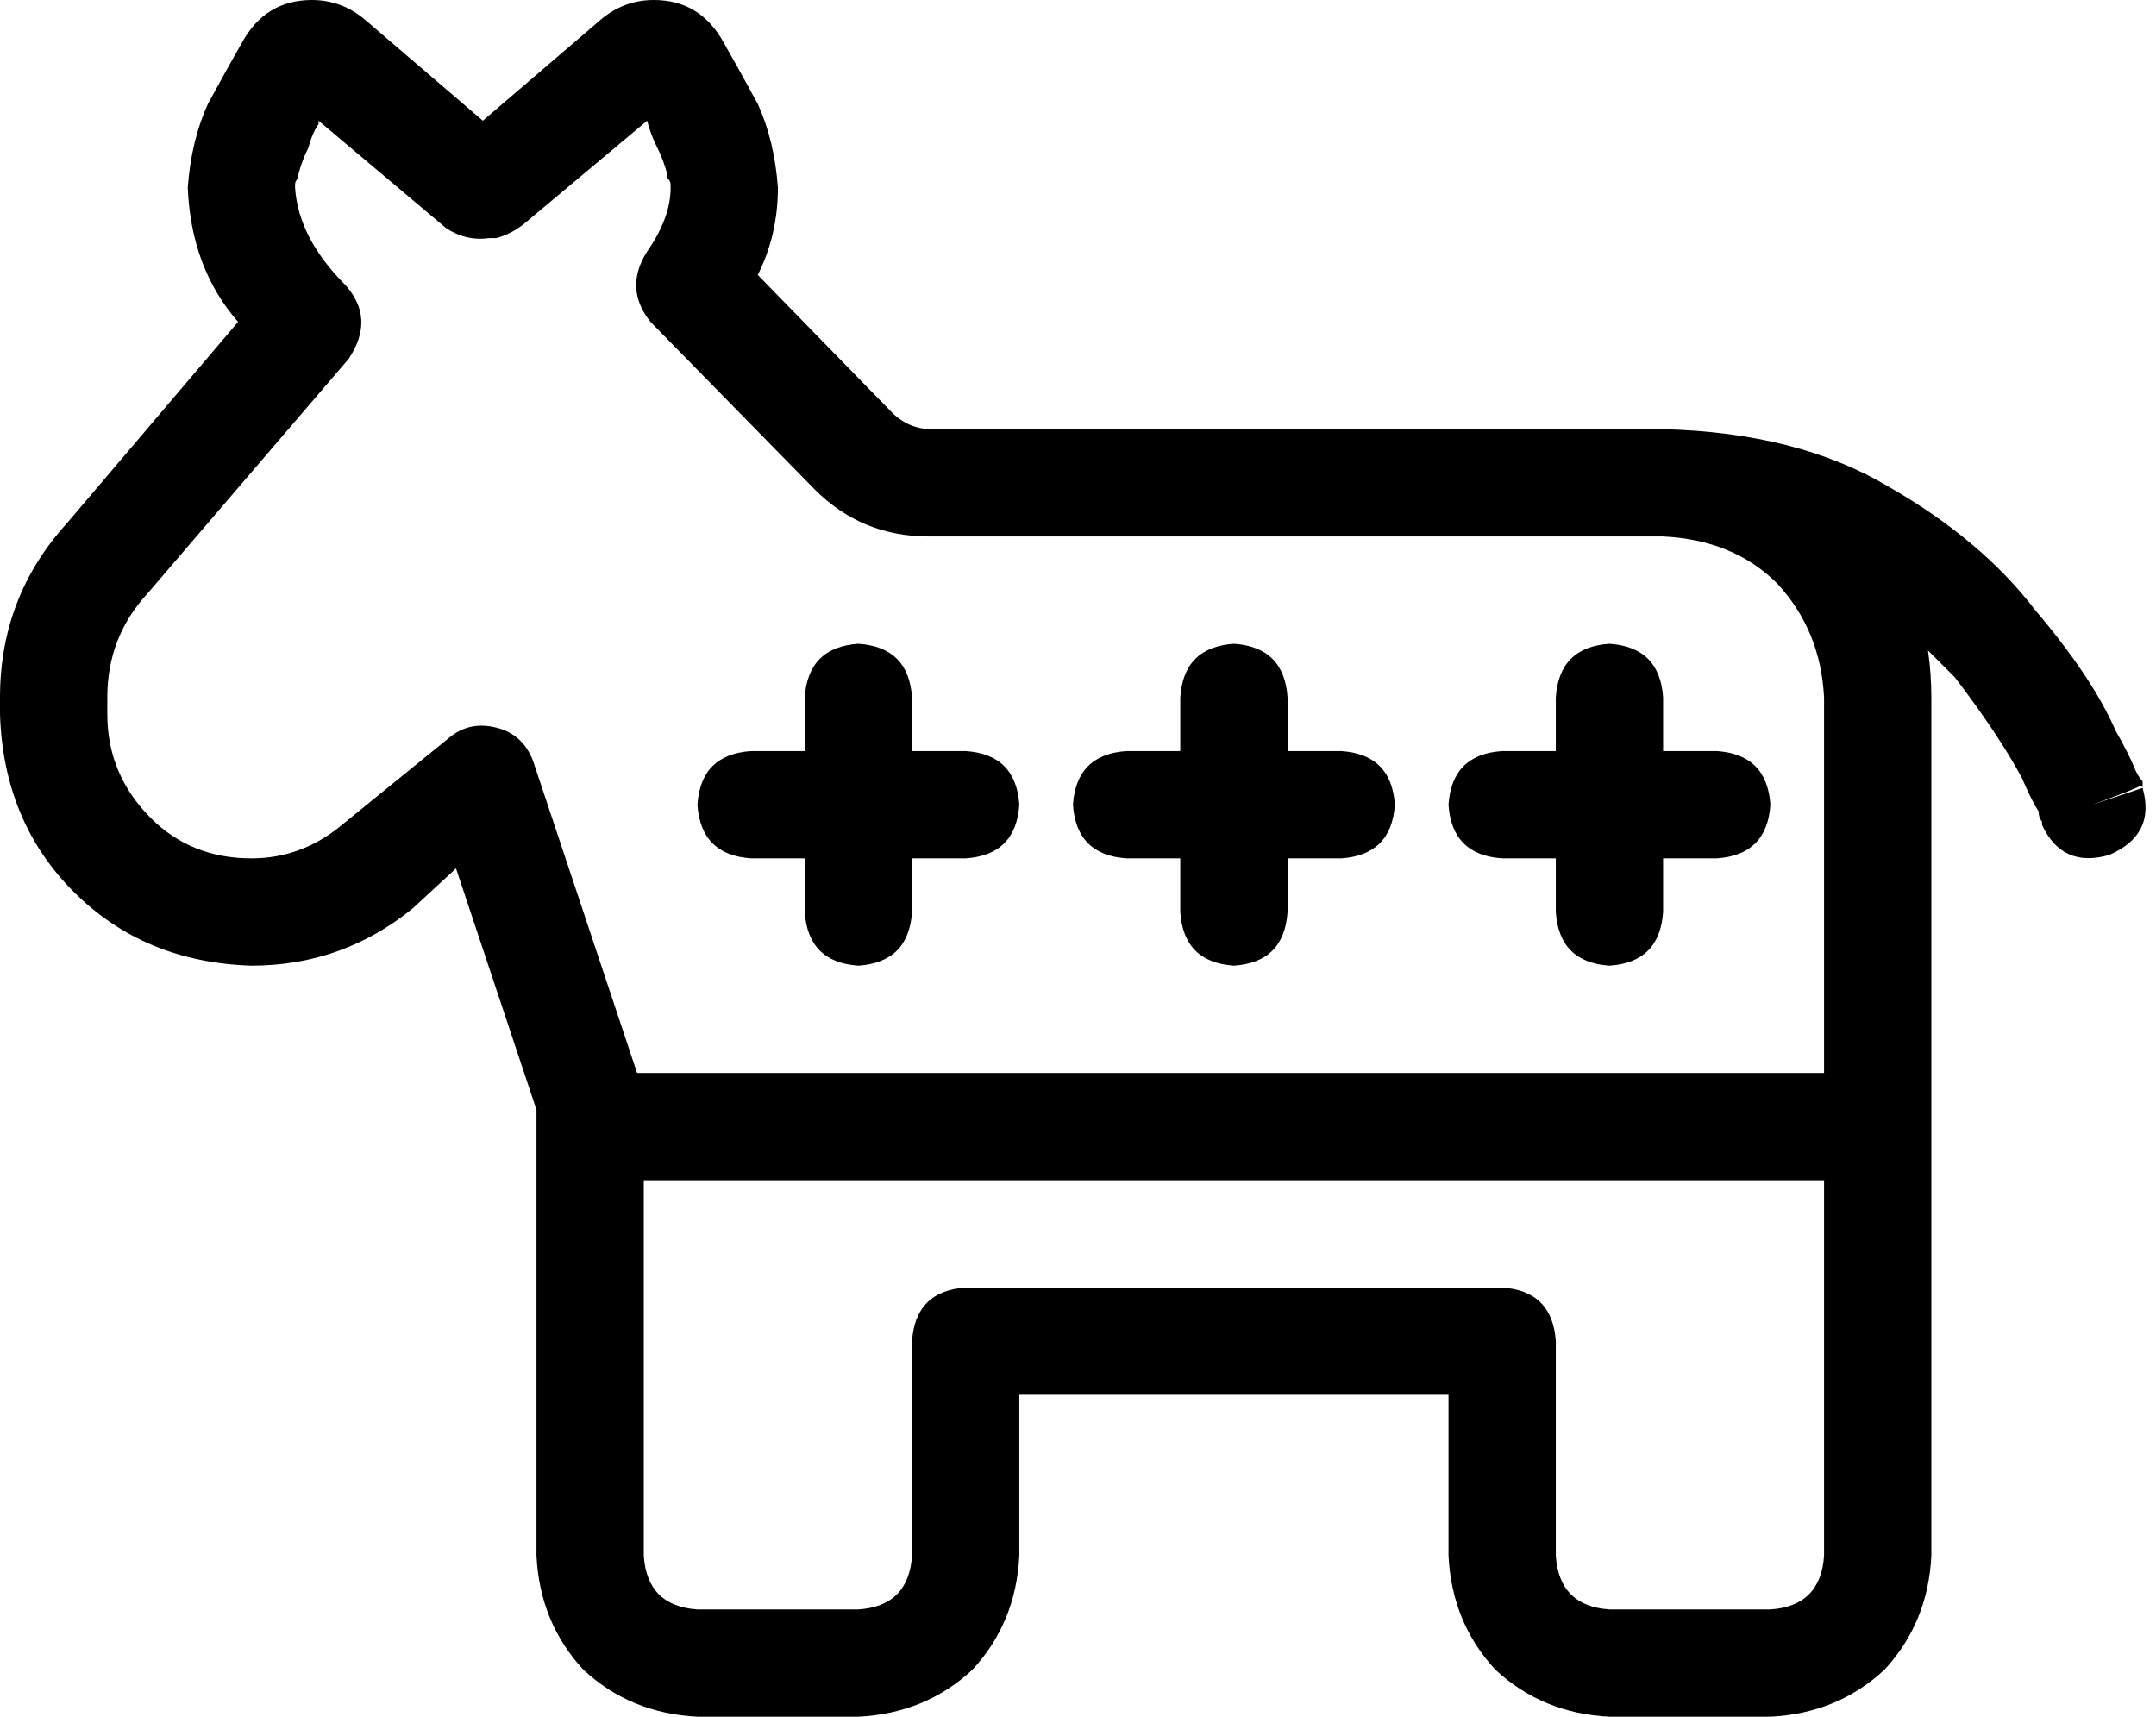 <svg xmlns="http://www.w3.org/2000/svg" viewBox="0 0 643 512">
  <path d="M 93 0 Q 79 0 72 13 Q 68 20 62 31 Q 57 42 56 56 Q 57 80 71 96 L 20 156 L 20 156 Q 0 178 0 208 L 0 213 L 0 213 Q 1 245 22 266 Q 43 287 75 288 Q 102 288 123 271 L 136 259 L 136 259 L 160 331 L 160 331 L 160 336 L 160 336 L 160 464 L 160 464 Q 161 484 174 498 Q 188 511 208 512 L 256 512 L 256 512 Q 276 511 290 498 Q 303 484 304 464 L 304 416 L 304 416 L 432 416 L 432 416 L 432 464 L 432 464 Q 433 484 446 498 Q 460 511 480 512 L 528 512 L 528 512 Q 548 511 562 498 Q 575 484 576 464 L 576 336 L 576 336 L 576 328 L 576 328 L 576 208 L 576 208 Q 576 201 575 194 Q 579 198 583 202 Q 596 219 603 232 Q 606 239 608 242 Q 608 244 609 245 L 609 245 L 609 245 Q 609 245 609 245 Q 609 245 609 246 Q 609 246 609 246 Q 609 246 609 246 Q 609 246 609 246 Q 609 246 609 246 Q 609 246 609 246 Q 609 246 609 246 Q 609 246 609 246 Q 609 246 609 246 Q 615 259 629 255 Q 643 249 639 235 L 624 240 L 624 240 Q 635 236 637 235 Q 639 234 639 235 Q 639 235 639 235 Q 639 235 639 235 Q 639 235 639 235 Q 639 235 639 235 L 639 234 L 639 234 L 639 234 L 639 234 L 639 233 L 639 233 Q 638 232 637 230 Q 635 225 631 218 Q 624 202 607 182 Q 591 161 563 145 Q 536 129 496 128 L 496 128 L 496 128 L 278 128 L 278 128 Q 271 128 266 123 L 226 82 L 226 82 Q 232 70 232 56 Q 231 42 226 31 Q 220 20 216 13 Q 209 0 195 0 Q 186 0 179 6 L 144 36 L 144 36 L 109 6 L 109 6 Q 102 0 93 0 L 93 0 Z M 496 160 Q 496 160 496 160 L 496 160 L 496 160 Q 496 160 496 160 L 496 160 L 496 160 Q 517 161 530 174 Q 543 188 544 208 L 544 320 L 544 320 L 190 320 L 190 320 L 159 227 L 159 227 Q 156 219 148 217 Q 140 215 134 220 L 102 246 L 102 246 Q 90 256 75 256 Q 57 256 45 244 Q 32 231 32 213 L 32 208 L 32 208 Q 32 190 44 177 L 104 107 L 104 107 Q 112 95 103 85 Q 89 71 88 56 Q 88 56 88 56 Q 88 56 88 56 Q 88 56 88 56 Q 88 56 88 56 Q 88 56 88 55 Q 88 55 88 55 Q 88 54 89 53 Q 89 52 89 52 Q 90 48 92 44 Q 93 40 95 37 Q 95 37 95 36 L 133 68 L 133 68 Q 139 72 146 71 Q 146 71 147 71 Q 147 71 148 71 Q 152 70 156 67 L 193 36 L 193 36 Q 194 40 196 44 Q 198 48 199 52 Q 199 52 199 53 Q 200 54 200 55 Q 200 55 200 56 Q 200 56 200 56 Q 200 56 200 56 Q 200 56 200 56 Q 200 56 200 56 Q 200 56 200 56 Q 200 65 193 75 Q 186 86 194 96 L 243 146 L 243 146 Q 257 160 277 160 L 496 160 L 496 160 Z M 192 464 L 192 352 L 192 464 L 192 352 L 544 352 L 544 352 L 544 464 L 544 464 Q 543 479 528 480 L 480 480 L 480 480 Q 465 479 464 464 L 464 400 L 464 400 Q 463 385 448 384 L 288 384 L 288 384 Q 273 385 272 400 L 272 464 L 272 464 Q 271 479 256 480 L 208 480 L 208 480 Q 193 479 192 464 L 192 464 Z M 272 208 Q 271 193 256 192 Q 241 193 240 208 L 240 224 L 240 224 L 224 224 L 224 224 Q 209 225 208 240 Q 209 255 224 256 L 240 256 L 240 256 L 240 272 L 240 272 Q 241 287 256 288 Q 271 287 272 272 L 272 256 L 272 256 L 288 256 L 288 256 Q 303 255 304 240 Q 303 225 288 224 L 272 224 L 272 224 L 272 208 L 272 208 Z M 384 208 Q 383 193 368 192 Q 353 193 352 208 L 352 224 L 352 224 L 336 224 L 336 224 Q 321 225 320 240 Q 321 255 336 256 L 352 256 L 352 256 L 352 272 L 352 272 Q 353 287 368 288 Q 383 287 384 272 L 384 256 L 384 256 L 400 256 L 400 256 Q 415 255 416 240 Q 415 225 400 224 L 384 224 L 384 224 L 384 208 L 384 208 Z M 480 192 Q 465 193 464 208 L 464 224 L 464 224 L 448 224 L 448 224 Q 433 225 432 240 Q 433 255 448 256 L 464 256 L 464 256 L 464 272 L 464 272 Q 465 287 480 288 Q 495 287 496 272 L 496 256 L 496 256 L 512 256 L 512 256 Q 527 255 528 240 Q 527 225 512 224 L 496 224 L 496 224 L 496 208 L 496 208 Q 495 193 480 192 L 480 192 Z" />
</svg>